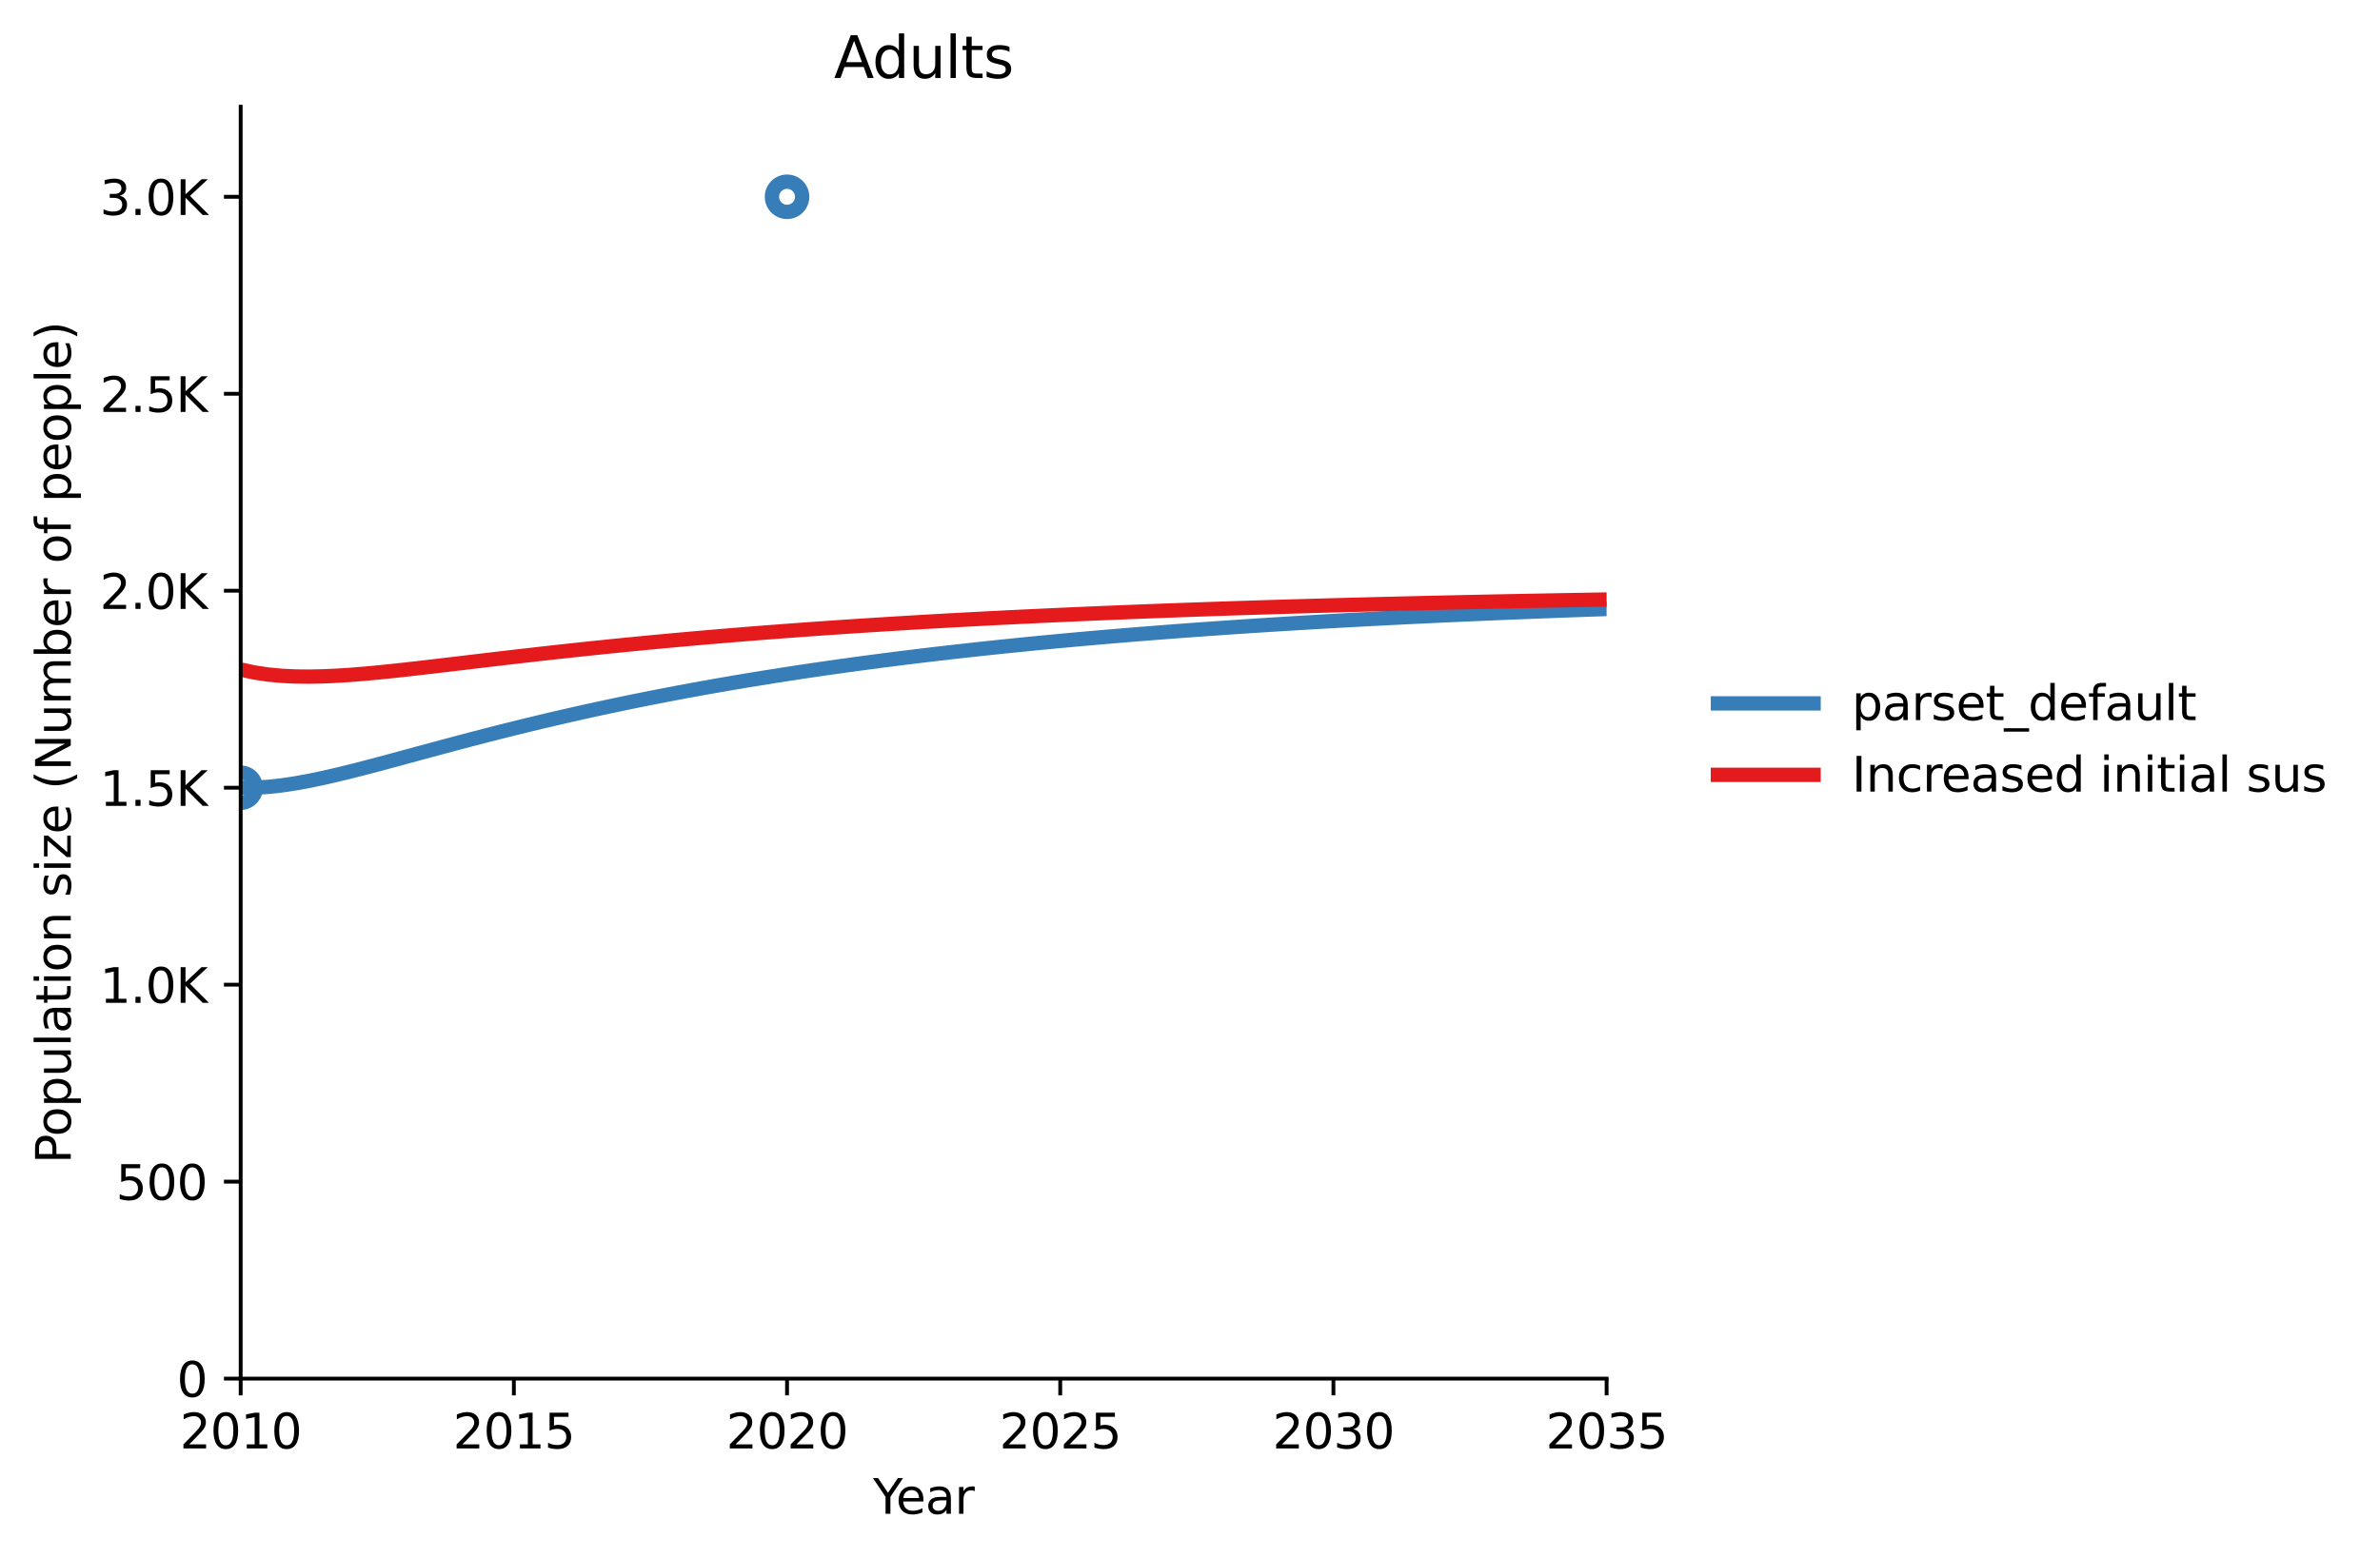 <?xml version="1.0" encoding="utf-8" standalone="no"?>
<!DOCTYPE svg PUBLIC "-//W3C//DTD SVG 1.1//EN"
  "http://www.w3.org/Graphics/SVG/1.1/DTD/svg11.dtd">
<svg xmlns:xlink="http://www.w3.org/1999/xlink" width="497.795pt" height="325.986pt" viewBox="0 0 497.795 325.986" xmlns="http://www.w3.org/2000/svg" version="1.1">
 <defs>
  <style type="text/css">*{stroke-linejoin: round; stroke-linecap: butt}</style>
 </defs>
 <g id="figure_1">
  <g id="patch_1">
   <path d="M 0 325.986 
L 497.795 325.986 
L 497.795 0 
L 0 0 
L 0 325.986 
z
" style="fill: none; opacity: 0"/>
  </g>
  <g id="axes_1">
   <g id="patch_2">
    <path d="M 50.339 288.43 
L 336.035 288.43 
L 336.035 22.318 
L 50.339 22.318 
L 50.339 288.43 
z
" style="fill: none; opacity: 0"/>
   </g>
   <g id="PathCollection_1">
    <defs>
     <path id="C0_0_0d42acd724" d="M 0 3.162 
C 0.839 3.162 1.643 2.829 2.236 2.236 
C 2.829 1.643 3.162 0.839 3.162 -0 
C 3.162 -0.839 2.829 -1.643 2.236 -2.236 
C 1.643 -2.829 0.839 -3.162 0 -3.162 
C -0.839 -3.162 -1.643 -2.829 -2.236 -2.236 
C -2.829 -1.643 -3.162 -0.839 -3.162 0 
C -3.162 0.839 -2.829 1.643 -2.236 2.236 
C -1.643 2.829 -0.839 3.162 0 3.162 
z
"/>
    </defs>
    <g clip-path="url(#p8bf5ca4e86)">
     <use xlink:href="#C0_0_0d42acd724" x="50.339" y="164.801" style="fill: none; stroke: #377eb8; stroke-width: 3"/>
    </g>
    <g clip-path="url(#p8bf5ca4e86)">
     <use xlink:href="#C0_0_0d42acd724" x="164.617" y="41.172" style="fill: none; stroke: #377eb8; stroke-width: 3"/>
    </g>
   </g>
   <g id="matplotlib.axis_1">
    <g id="xtick_1">
     <g id="line2d_1">
      <defs>
       <path id="m5aa90ead02" d="M 0 0 
L 0 3.5 
" style="stroke: #000000; stroke-width: 0.8"/>
      </defs>
      <g>
       <use xlink:href="#m5aa90ead02" x="50.339" y="288.43" style="stroke: #000000; stroke-width: 0.8"/>
      </g>
     </g>
     <g id="text_1">
      <!-- 2010 -->
      <g transform="translate(37.614 303.029) scale(0.1 -0.1)">
       <defs>
        <path id="DejaVuSans-32" d="M 1228 531 
L 3431 531 
L 3431 0 
L 469 0 
L 469 531 
Q 828 903 1448 1529 
Q 2069 2156 2228 2338 
Q 2531 2678 2651 2914 
Q 2772 3150 2772 3378 
Q 2772 3750 2511 3984 
Q 2250 4219 1831 4219 
Q 1534 4219 1204 4116 
Q 875 4013 500 3803 
L 500 4441 
Q 881 4594 1212 4672 
Q 1544 4750 1819 4750 
Q 2544 4750 2975 4387 
Q 3406 4025 3406 3419 
Q 3406 3131 3298 2873 
Q 3191 2616 2906 2266 
Q 2828 2175 2409 1742 
Q 1991 1309 1228 531 
z
" transform="scale(0.016)"/>
        <path id="DejaVuSans-30" d="M 2034 4250 
Q 1547 4250 1301 3770 
Q 1056 3291 1056 2328 
Q 1056 1369 1301 889 
Q 1547 409 2034 409 
Q 2525 409 2770 889 
Q 3016 1369 3016 2328 
Q 3016 3291 2770 3770 
Q 2525 4250 2034 4250 
z
M 2034 4750 
Q 2819 4750 3233 4129 
Q 3647 3509 3647 2328 
Q 3647 1150 3233 529 
Q 2819 -91 2034 -91 
Q 1250 -91 836 529 
Q 422 1150 422 2328 
Q 422 3509 836 4129 
Q 1250 4750 2034 4750 
z
" transform="scale(0.016)"/>
        <path id="DejaVuSans-31" d="M 794 531 
L 1825 531 
L 1825 4091 
L 703 3866 
L 703 4441 
L 1819 4666 
L 2450 4666 
L 2450 531 
L 3481 531 
L 3481 0 
L 794 0 
L 794 531 
z
" transform="scale(0.016)"/>
       </defs>
       <use xlink:href="#DejaVuSans-32"/>
       <use xlink:href="#DejaVuSans-30" x="63.623"/>
       <use xlink:href="#DejaVuSans-31" x="127.246"/>
       <use xlink:href="#DejaVuSans-30" x="190.869"/>
      </g>
     </g>
    </g>
    <g id="xtick_2">
     <g id="line2d_2">
      <g>
       <use xlink:href="#m5aa90ead02" x="107.478" y="288.43" style="stroke: #000000; stroke-width: 0.8"/>
      </g>
     </g>
     <g id="text_2">
      <!-- 2015 -->
      <g transform="translate(94.753 303.029) scale(0.1 -0.1)">
       <defs>
        <path id="DejaVuSans-35" d="M 691 4666 
L 3169 4666 
L 3169 4134 
L 1269 4134 
L 1269 2991 
Q 1406 3038 1543 3061 
Q 1681 3084 1819 3084 
Q 2600 3084 3056 2656 
Q 3513 2228 3513 1497 
Q 3513 744 3044 326 
Q 2575 -91 1722 -91 
Q 1428 -91 1123 -41 
Q 819 9 494 109 
L 494 744 
Q 775 591 1075 516 
Q 1375 441 1709 441 
Q 2250 441 2565 725 
Q 2881 1009 2881 1497 
Q 2881 1984 2565 2268 
Q 2250 2553 1709 2553 
Q 1456 2553 1204 2497 
Q 953 2441 691 2322 
L 691 4666 
z
" transform="scale(0.016)"/>
       </defs>
       <use xlink:href="#DejaVuSans-32"/>
       <use xlink:href="#DejaVuSans-30" x="63.623"/>
       <use xlink:href="#DejaVuSans-31" x="127.246"/>
       <use xlink:href="#DejaVuSans-35" x="190.869"/>
      </g>
     </g>
    </g>
    <g id="xtick_3">
     <g id="line2d_3">
      <g>
       <use xlink:href="#m5aa90ead02" x="164.617" y="288.43" style="stroke: #000000; stroke-width: 0.8"/>
      </g>
     </g>
     <g id="text_3">
      <!-- 2020 -->
      <g transform="translate(151.892 303.029) scale(0.1 -0.1)">
       <use xlink:href="#DejaVuSans-32"/>
       <use xlink:href="#DejaVuSans-30" x="63.623"/>
       <use xlink:href="#DejaVuSans-32" x="127.246"/>
       <use xlink:href="#DejaVuSans-30" x="190.869"/>
      </g>
     </g>
    </g>
    <g id="xtick_4">
     <g id="line2d_4">
      <g>
       <use xlink:href="#m5aa90ead02" x="221.757" y="288.43" style="stroke: #000000; stroke-width: 0.8"/>
      </g>
     </g>
     <g id="text_4">
      <!-- 2025 -->
      <g transform="translate(209.032 303.029) scale(0.1 -0.1)">
       <use xlink:href="#DejaVuSans-32"/>
       <use xlink:href="#DejaVuSans-30" x="63.623"/>
       <use xlink:href="#DejaVuSans-32" x="127.246"/>
       <use xlink:href="#DejaVuSans-35" x="190.869"/>
      </g>
     </g>
    </g>
    <g id="xtick_5">
     <g id="line2d_5">
      <g>
       <use xlink:href="#m5aa90ead02" x="278.896" y="288.43" style="stroke: #000000; stroke-width: 0.8"/>
      </g>
     </g>
     <g id="text_5">
      <!-- 2030 -->
      <g transform="translate(266.171 303.029) scale(0.1 -0.1)">
       <defs>
        <path id="DejaVuSans-33" d="M 2597 2516 
Q 3050 2419 3304 2112 
Q 3559 1806 3559 1356 
Q 3559 666 3084 287 
Q 2609 -91 1734 -91 
Q 1441 -91 1130 -33 
Q 819 25 488 141 
L 488 750 
Q 750 597 1062 519 
Q 1375 441 1716 441 
Q 2309 441 2620 675 
Q 2931 909 2931 1356 
Q 2931 1769 2642 2001 
Q 2353 2234 1838 2234 
L 1294 2234 
L 1294 2753 
L 1863 2753 
Q 2328 2753 2575 2939 
Q 2822 3125 2822 3475 
Q 2822 3834 2567 4026 
Q 2313 4219 1838 4219 
Q 1578 4219 1281 4162 
Q 984 4106 628 3988 
L 628 4550 
Q 988 4650 1302 4700 
Q 1616 4750 1894 4750 
Q 2613 4750 3031 4423 
Q 3450 4097 3450 3541 
Q 3450 3153 3228 2886 
Q 3006 2619 2597 2516 
z
" transform="scale(0.016)"/>
       </defs>
       <use xlink:href="#DejaVuSans-32"/>
       <use xlink:href="#DejaVuSans-30" x="63.623"/>
       <use xlink:href="#DejaVuSans-33" x="127.246"/>
       <use xlink:href="#DejaVuSans-30" x="190.869"/>
      </g>
     </g>
    </g>
    <g id="xtick_6">
     <g id="line2d_6">
      <g>
       <use xlink:href="#m5aa90ead02" x="336.035" y="288.43" style="stroke: #000000; stroke-width: 0.8"/>
      </g>
     </g>
     <g id="text_6">
      <!-- 2035 -->
      <g transform="translate(323.31 303.029) scale(0.1 -0.1)">
       <use xlink:href="#DejaVuSans-32"/>
       <use xlink:href="#DejaVuSans-30" x="63.623"/>
       <use xlink:href="#DejaVuSans-33" x="127.246"/>
       <use xlink:href="#DejaVuSans-35" x="190.869"/>
      </g>
     </g>
    </g>
    <g id="text_7">
     <!-- Year -->
     <g transform="translate(182.6 316.707) scale(0.1 -0.1)">
      <defs>
       <path id="DejaVuSans-59" d="M -13 4666 
L 666 4666 
L 1959 2747 
L 3244 4666 
L 3922 4666 
L 2272 2222 
L 2272 0 
L 1638 0 
L 1638 2222 
L -13 4666 
z
" transform="scale(0.016)"/>
       <path id="DejaVuSans-65" d="M 3597 1894 
L 3597 1613 
L 953 1613 
Q 991 1019 1311 708 
Q 1631 397 2203 397 
Q 2534 397 2845 478 
Q 3156 559 3463 722 
L 3463 178 
Q 3153 47 2828 -22 
Q 2503 -91 2169 -91 
Q 1331 -91 842 396 
Q 353 884 353 1716 
Q 353 2575 817 3079 
Q 1281 3584 2069 3584 
Q 2775 3584 3186 3129 
Q 3597 2675 3597 1894 
z
M 3022 2063 
Q 3016 2534 2758 2815 
Q 2500 3097 2075 3097 
Q 1594 3097 1305 2825 
Q 1016 2553 972 2059 
L 3022 2063 
z
" transform="scale(0.016)"/>
       <path id="DejaVuSans-61" d="M 2194 1759 
Q 1497 1759 1228 1600 
Q 959 1441 959 1056 
Q 959 750 1161 570 
Q 1363 391 1709 391 
Q 2188 391 2477 730 
Q 2766 1069 2766 1631 
L 2766 1759 
L 2194 1759 
z
M 3341 1997 
L 3341 0 
L 2766 0 
L 2766 531 
Q 2569 213 2275 61 
Q 1981 -91 1556 -91 
Q 1019 -91 701 211 
Q 384 513 384 1019 
Q 384 1609 779 1909 
Q 1175 2209 1959 2209 
L 2766 2209 
L 2766 2266 
Q 2766 2663 2505 2880 
Q 2244 3097 1772 3097 
Q 1472 3097 1187 3025 
Q 903 2953 641 2809 
L 641 3341 
Q 956 3463 1253 3523 
Q 1550 3584 1831 3584 
Q 2591 3584 2966 3190 
Q 3341 2797 3341 1997 
z
" transform="scale(0.016)"/>
       <path id="DejaVuSans-72" d="M 2631 2963 
Q 2534 3019 2420 3045 
Q 2306 3072 2169 3072 
Q 1681 3072 1420 2755 
Q 1159 2438 1159 1844 
L 1159 0 
L 581 0 
L 581 3500 
L 1159 3500 
L 1159 2956 
Q 1341 3275 1631 3429 
Q 1922 3584 2338 3584 
Q 2397 3584 2469 3576 
Q 2541 3569 2628 3553 
L 2631 2963 
z
" transform="scale(0.016)"/>
      </defs>
      <use xlink:href="#DejaVuSans-59"/>
      <use xlink:href="#DejaVuSans-65" x="47.834"/>
      <use xlink:href="#DejaVuSans-61" x="109.357"/>
      <use xlink:href="#DejaVuSans-72" x="170.637"/>
     </g>
    </g>
   </g>
   <g id="matplotlib.axis_2">
    <g id="ytick_1">
     <g id="line2d_7">
      <defs>
       <path id="m115927df64" d="M 0 0 
L -3.5 0 
" style="stroke: #000000; stroke-width: 0.8"/>
      </defs>
      <g>
       <use xlink:href="#m115927df64" x="50.339" y="288.43" style="stroke: #000000; stroke-width: 0.8"/>
      </g>
     </g>
     <g id="text_8">
      <!-- 0 -->
      <g transform="translate(36.977 292.229) scale(0.1 -0.1)">
       <use xlink:href="#DejaVuSans-30"/>
      </g>
     </g>
    </g>
    <g id="ytick_2">
     <g id="line2d_8">
      <g>
       <use xlink:href="#m115927df64" x="50.339" y="247.22" style="stroke: #000000; stroke-width: 0.8"/>
      </g>
     </g>
     <g id="text_9">
      <!-- 500 -->
      <g transform="translate(24.252 251.02) scale(0.1 -0.1)">
       <use xlink:href="#DejaVuSans-35"/>
       <use xlink:href="#DejaVuSans-30" x="63.623"/>
       <use xlink:href="#DejaVuSans-30" x="127.246"/>
      </g>
     </g>
    </g>
    <g id="ytick_3">
     <g id="line2d_9">
      <g>
       <use xlink:href="#m115927df64" x="50.339" y="206.011" style="stroke: #000000; stroke-width: 0.8"/>
      </g>
     </g>
     <g id="text_10">
      <!-- 1.0K -->
      <g transform="translate(20.878 209.81) scale(0.1 -0.1)">
       <defs>
        <path id="DejaVuSans-2e" d="M 684 794 
L 1344 794 
L 1344 0 
L 684 0 
L 684 794 
z
" transform="scale(0.016)"/>
        <path id="DejaVuSans-4b" d="M 628 4666 
L 1259 4666 
L 1259 2694 
L 3353 4666 
L 4166 4666 
L 1850 2491 
L 4331 0 
L 3500 0 
L 1259 2247 
L 1259 0 
L 628 0 
L 628 4666 
z
" transform="scale(0.016)"/>
       </defs>
       <use xlink:href="#DejaVuSans-31"/>
       <use xlink:href="#DejaVuSans-2e" x="63.623"/>
       <use xlink:href="#DejaVuSans-30" x="95.41"/>
       <use xlink:href="#DejaVuSans-4b" x="159.033"/>
      </g>
     </g>
    </g>
    <g id="ytick_4">
     <g id="line2d_10">
      <g>
       <use xlink:href="#m115927df64" x="50.339" y="164.801" style="stroke: #000000; stroke-width: 0.8"/>
      </g>
     </g>
     <g id="text_11">
      <!-- 1.5K -->
      <g transform="translate(20.878 168.6) scale(0.1 -0.1)">
       <use xlink:href="#DejaVuSans-31"/>
       <use xlink:href="#DejaVuSans-2e" x="63.623"/>
       <use xlink:href="#DejaVuSans-35" x="95.41"/>
       <use xlink:href="#DejaVuSans-4b" x="159.033"/>
      </g>
     </g>
    </g>
    <g id="ytick_5">
     <g id="line2d_11">
      <g>
       <use xlink:href="#m115927df64" x="50.339" y="123.591" style="stroke: #000000; stroke-width: 0.8"/>
      </g>
     </g>
     <g id="text_12">
      <!-- 2.0K -->
      <g transform="translate(20.878 127.39) scale(0.1 -0.1)">
       <use xlink:href="#DejaVuSans-32"/>
       <use xlink:href="#DejaVuSans-2e" x="63.623"/>
       <use xlink:href="#DejaVuSans-30" x="95.41"/>
       <use xlink:href="#DejaVuSans-4b" x="159.033"/>
      </g>
     </g>
    </g>
    <g id="ytick_6">
     <g id="line2d_12">
      <g>
       <use xlink:href="#m115927df64" x="50.339" y="82.381" style="stroke: #000000; stroke-width: 0.8"/>
      </g>
     </g>
     <g id="text_13">
      <!-- 2.5K -->
      <g transform="translate(20.878 86.181) scale(0.1 -0.1)">
       <use xlink:href="#DejaVuSans-32"/>
       <use xlink:href="#DejaVuSans-2e" x="63.623"/>
       <use xlink:href="#DejaVuSans-35" x="95.41"/>
       <use xlink:href="#DejaVuSans-4b" x="159.033"/>
      </g>
     </g>
    </g>
    <g id="ytick_7">
     <g id="line2d_13">
      <g>
       <use xlink:href="#m115927df64" x="50.339" y="41.172" style="stroke: #000000; stroke-width: 0.8"/>
      </g>
     </g>
     <g id="text_14">
      <!-- 3.0K -->
      <g transform="translate(20.878 44.971) scale(0.1 -0.1)">
       <use xlink:href="#DejaVuSans-33"/>
       <use xlink:href="#DejaVuSans-2e" x="63.623"/>
       <use xlink:href="#DejaVuSans-30" x="95.41"/>
       <use xlink:href="#DejaVuSans-4b" x="159.033"/>
      </g>
     </g>
    </g>
    <g id="text_15">
     <!-- Population size (Number of people) -->
     <g transform="translate(14.798 243.448) rotate(-90) scale(0.1 -0.1)">
      <defs>
       <path id="DejaVuSans-50" d="M 1259 4147 
L 1259 2394 
L 2053 2394 
Q 2494 2394 2734 2622 
Q 2975 2850 2975 3272 
Q 2975 3691 2734 3919 
Q 2494 4147 2053 4147 
L 1259 4147 
z
M 628 4666 
L 2053 4666 
Q 2838 4666 3239 4311 
Q 3641 3956 3641 3272 
Q 3641 2581 3239 2228 
Q 2838 1875 2053 1875 
L 1259 1875 
L 1259 0 
L 628 0 
L 628 4666 
z
" transform="scale(0.016)"/>
       <path id="DejaVuSans-6f" d="M 1959 3097 
Q 1497 3097 1228 2736 
Q 959 2375 959 1747 
Q 959 1119 1226 758 
Q 1494 397 1959 397 
Q 2419 397 2687 759 
Q 2956 1122 2956 1747 
Q 2956 2369 2687 2733 
Q 2419 3097 1959 3097 
z
M 1959 3584 
Q 2709 3584 3137 3096 
Q 3566 2609 3566 1747 
Q 3566 888 3137 398 
Q 2709 -91 1959 -91 
Q 1206 -91 779 398 
Q 353 888 353 1747 
Q 353 2609 779 3096 
Q 1206 3584 1959 3584 
z
" transform="scale(0.016)"/>
       <path id="DejaVuSans-70" d="M 1159 525 
L 1159 -1331 
L 581 -1331 
L 581 3500 
L 1159 3500 
L 1159 2969 
Q 1341 3281 1617 3432 
Q 1894 3584 2278 3584 
Q 2916 3584 3314 3078 
Q 3713 2572 3713 1747 
Q 3713 922 3314 415 
Q 2916 -91 2278 -91 
Q 1894 -91 1617 61 
Q 1341 213 1159 525 
z
M 3116 1747 
Q 3116 2381 2855 2742 
Q 2594 3103 2138 3103 
Q 1681 3103 1420 2742 
Q 1159 2381 1159 1747 
Q 1159 1113 1420 752 
Q 1681 391 2138 391 
Q 2594 391 2855 752 
Q 3116 1113 3116 1747 
z
" transform="scale(0.016)"/>
       <path id="DejaVuSans-75" d="M 544 1381 
L 544 3500 
L 1119 3500 
L 1119 1403 
Q 1119 906 1312 657 
Q 1506 409 1894 409 
Q 2359 409 2629 706 
Q 2900 1003 2900 1516 
L 2900 3500 
L 3475 3500 
L 3475 0 
L 2900 0 
L 2900 538 
Q 2691 219 2414 64 
Q 2138 -91 1772 -91 
Q 1169 -91 856 284 
Q 544 659 544 1381 
z
M 1991 3584 
L 1991 3584 
z
" transform="scale(0.016)"/>
       <path id="DejaVuSans-6c" d="M 603 4863 
L 1178 4863 
L 1178 0 
L 603 0 
L 603 4863 
z
" transform="scale(0.016)"/>
       <path id="DejaVuSans-74" d="M 1172 4494 
L 1172 3500 
L 2356 3500 
L 2356 3053 
L 1172 3053 
L 1172 1153 
Q 1172 725 1289 603 
Q 1406 481 1766 481 
L 2356 481 
L 2356 0 
L 1766 0 
Q 1100 0 847 248 
Q 594 497 594 1153 
L 594 3053 
L 172 3053 
L 172 3500 
L 594 3500 
L 594 4494 
L 1172 4494 
z
" transform="scale(0.016)"/>
       <path id="DejaVuSans-69" d="M 603 3500 
L 1178 3500 
L 1178 0 
L 603 0 
L 603 3500 
z
M 603 4863 
L 1178 4863 
L 1178 4134 
L 603 4134 
L 603 4863 
z
" transform="scale(0.016)"/>
       <path id="DejaVuSans-6e" d="M 3513 2113 
L 3513 0 
L 2938 0 
L 2938 2094 
Q 2938 2591 2744 2837 
Q 2550 3084 2163 3084 
Q 1697 3084 1428 2787 
Q 1159 2491 1159 1978 
L 1159 0 
L 581 0 
L 581 3500 
L 1159 3500 
L 1159 2956 
Q 1366 3272 1645 3428 
Q 1925 3584 2291 3584 
Q 2894 3584 3203 3211 
Q 3513 2838 3513 2113 
z
" transform="scale(0.016)"/>
       <path id="DejaVuSans-20" transform="scale(0.016)"/>
       <path id="DejaVuSans-73" d="M 2834 3397 
L 2834 2853 
Q 2591 2978 2328 3040 
Q 2066 3103 1784 3103 
Q 1356 3103 1142 2972 
Q 928 2841 928 2578 
Q 928 2378 1081 2264 
Q 1234 2150 1697 2047 
L 1894 2003 
Q 2506 1872 2764 1633 
Q 3022 1394 3022 966 
Q 3022 478 2636 193 
Q 2250 -91 1575 -91 
Q 1294 -91 989 -36 
Q 684 19 347 128 
L 347 722 
Q 666 556 975 473 
Q 1284 391 1588 391 
Q 1994 391 2212 530 
Q 2431 669 2431 922 
Q 2431 1156 2273 1281 
Q 2116 1406 1581 1522 
L 1381 1569 
Q 847 1681 609 1914 
Q 372 2147 372 2553 
Q 372 3047 722 3315 
Q 1072 3584 1716 3584 
Q 2034 3584 2315 3537 
Q 2597 3491 2834 3397 
z
" transform="scale(0.016)"/>
       <path id="DejaVuSans-7a" d="M 353 3500 
L 3084 3500 
L 3084 2975 
L 922 459 
L 3084 459 
L 3084 0 
L 275 0 
L 275 525 
L 2438 3041 
L 353 3041 
L 353 3500 
z
" transform="scale(0.016)"/>
       <path id="DejaVuSans-28" d="M 1984 4856 
Q 1566 4138 1362 3434 
Q 1159 2731 1159 2009 
Q 1159 1288 1364 580 
Q 1569 -128 1984 -844 
L 1484 -844 
Q 1016 -109 783 600 
Q 550 1309 550 2009 
Q 550 2706 781 3412 
Q 1013 4119 1484 4856 
L 1984 4856 
z
" transform="scale(0.016)"/>
       <path id="DejaVuSans-4e" d="M 628 4666 
L 1478 4666 
L 3547 763 
L 3547 4666 
L 4159 4666 
L 4159 0 
L 3309 0 
L 1241 3903 
L 1241 0 
L 628 0 
L 628 4666 
z
" transform="scale(0.016)"/>
       <path id="DejaVuSans-6d" d="M 3328 2828 
Q 3544 3216 3844 3400 
Q 4144 3584 4550 3584 
Q 5097 3584 5394 3201 
Q 5691 2819 5691 2113 
L 5691 0 
L 5113 0 
L 5113 2094 
Q 5113 2597 4934 2840 
Q 4756 3084 4391 3084 
Q 3944 3084 3684 2787 
Q 3425 2491 3425 1978 
L 3425 0 
L 2847 0 
L 2847 2094 
Q 2847 2600 2669 2842 
Q 2491 3084 2119 3084 
Q 1678 3084 1418 2786 
Q 1159 2488 1159 1978 
L 1159 0 
L 581 0 
L 581 3500 
L 1159 3500 
L 1159 2956 
Q 1356 3278 1631 3431 
Q 1906 3584 2284 3584 
Q 2666 3584 2933 3390 
Q 3200 3197 3328 2828 
z
" transform="scale(0.016)"/>
       <path id="DejaVuSans-62" d="M 3116 1747 
Q 3116 2381 2855 2742 
Q 2594 3103 2138 3103 
Q 1681 3103 1420 2742 
Q 1159 2381 1159 1747 
Q 1159 1113 1420 752 
Q 1681 391 2138 391 
Q 2594 391 2855 752 
Q 3116 1113 3116 1747 
z
M 1159 2969 
Q 1341 3281 1617 3432 
Q 1894 3584 2278 3584 
Q 2916 3584 3314 3078 
Q 3713 2572 3713 1747 
Q 3713 922 3314 415 
Q 2916 -91 2278 -91 
Q 1894 -91 1617 61 
Q 1341 213 1159 525 
L 1159 0 
L 581 0 
L 581 4863 
L 1159 4863 
L 1159 2969 
z
" transform="scale(0.016)"/>
       <path id="DejaVuSans-66" d="M 2375 4863 
L 2375 4384 
L 1825 4384 
Q 1516 4384 1395 4259 
Q 1275 4134 1275 3809 
L 1275 3500 
L 2222 3500 
L 2222 3053 
L 1275 3053 
L 1275 0 
L 697 0 
L 697 3053 
L 147 3053 
L 147 3500 
L 697 3500 
L 697 3744 
Q 697 4328 969 4595 
Q 1241 4863 1831 4863 
L 2375 4863 
z
" transform="scale(0.016)"/>
       <path id="DejaVuSans-29" d="M 513 4856 
L 1013 4856 
Q 1481 4119 1714 3412 
Q 1947 2706 1947 2009 
Q 1947 1309 1714 600 
Q 1481 -109 1013 -844 
L 513 -844 
Q 928 -128 1133 580 
Q 1338 1288 1338 2009 
Q 1338 2731 1133 3434 
Q 928 4138 513 4856 
z
" transform="scale(0.016)"/>
      </defs>
      <use xlink:href="#DejaVuSans-50"/>
      <use xlink:href="#DejaVuSans-6f" x="56.678"/>
      <use xlink:href="#DejaVuSans-70" x="117.859"/>
      <use xlink:href="#DejaVuSans-75" x="181.336"/>
      <use xlink:href="#DejaVuSans-6c" x="244.715"/>
      <use xlink:href="#DejaVuSans-61" x="272.498"/>
      <use xlink:href="#DejaVuSans-74" x="333.777"/>
      <use xlink:href="#DejaVuSans-69" x="372.986"/>
      <use xlink:href="#DejaVuSans-6f" x="400.77"/>
      <use xlink:href="#DejaVuSans-6e" x="461.951"/>
      <use xlink:href="#DejaVuSans-20" x="525.33"/>
      <use xlink:href="#DejaVuSans-73" x="557.117"/>
      <use xlink:href="#DejaVuSans-69" x="609.217"/>
      <use xlink:href="#DejaVuSans-7a" x="637"/>
      <use xlink:href="#DejaVuSans-65" x="689.49"/>
      <use xlink:href="#DejaVuSans-20" x="751.014"/>
      <use xlink:href="#DejaVuSans-28" x="782.801"/>
      <use xlink:href="#DejaVuSans-4e" x="821.814"/>
      <use xlink:href="#DejaVuSans-75" x="896.619"/>
      <use xlink:href="#DejaVuSans-6d" x="959.998"/>
      <use xlink:href="#DejaVuSans-62" x="1057.41"/>
      <use xlink:href="#DejaVuSans-65" x="1120.887"/>
      <use xlink:href="#DejaVuSans-72" x="1182.41"/>
      <use xlink:href="#DejaVuSans-20" x="1223.523"/>
      <use xlink:href="#DejaVuSans-6f" x="1255.311"/>
      <use xlink:href="#DejaVuSans-66" x="1316.492"/>
      <use xlink:href="#DejaVuSans-20" x="1351.697"/>
      <use xlink:href="#DejaVuSans-70" x="1383.484"/>
      <use xlink:href="#DejaVuSans-65" x="1446.961"/>
      <use xlink:href="#DejaVuSans-6f" x="1508.484"/>
      <use xlink:href="#DejaVuSans-70" x="1569.666"/>
      <use xlink:href="#DejaVuSans-6c" x="1633.143"/>
      <use xlink:href="#DejaVuSans-65" x="1660.926"/>
      <use xlink:href="#DejaVuSans-29" x="1722.449"/>
     </g>
    </g>
   </g>
   <g id="line2d_14">
    <path d="M 50.339 164.801 
L 53.196 164.801 
L 56.053 164.629 
L 58.91 164.316 
L 61.767 163.888 
L 64.624 163.368 
L 67.481 162.773 
L 70.338 162.122 
L 73.195 161.426 
L 76.052 160.698 
L 78.909 159.947 
L 81.766 159.182 
L 84.623 158.409 
L 87.48 157.633 
L 90.337 156.859 
L 93.193 156.09 
L 96.05 155.328 
L 98.907 154.576 
L 101.764 153.835 
L 104.621 153.106 
L 107.478 152.391 
L 110.335 151.689 
L 113.192 151.001 
L 116.049 150.328 
L 118.906 149.67 
L 121.763 149.026 
L 124.62 148.396 
L 127.477 147.782 
L 130.334 147.181 
L 133.191 146.595 
L 136.048 146.023 
L 138.905 145.465 
L 141.762 144.92 
L 144.619 144.388 
L 147.476 143.87 
L 150.333 143.364 
L 153.19 142.87 
L 156.047 142.389 
L 158.904 141.92 
L 161.761 141.462 
L 164.617 141.015 
L 167.474 140.58 
L 170.331 140.156 
L 173.188 139.742 
L 176.045 139.338 
L 178.902 138.945 
L 181.759 138.561 
L 184.616 138.187 
L 187.473 137.822 
L 190.33 137.466 
L 193.187 137.119 
L 196.044 136.781 
L 198.901 136.452 
L 201.758 136.13 
L 204.615 135.817 
L 207.472 135.511 
L 210.329 135.213 
L 213.186 134.923 
L 216.043 134.639 
L 218.9 134.363 
L 221.757 134.094 
L 224.614 133.831 
L 227.471 133.575 
L 230.328 133.326 
L 233.185 133.082 
L 236.041 132.845 
L 238.898 132.614 
L 241.755 132.388 
L 244.612 132.168 
L 247.469 131.954 
L 250.326 131.745 
L 253.183 131.541 
L 256.04 131.342 
L 258.897 131.148 
L 261.754 130.959 
L 264.611 130.775 
L 267.468 130.596 
L 270.325 130.42 
L 273.182 130.25 
L 276.039 130.083 
L 278.896 129.921 
L 281.753 129.763 
L 284.61 129.608 
L 287.467 129.458 
L 290.324 129.311 
L 293.181 129.168 
L 296.038 129.029 
L 298.895 128.893 
L 301.752 128.76 
L 304.609 128.631 
L 307.465 128.505 
L 310.322 128.382 
L 313.179 128.263 
L 316.036 128.146 
L 318.893 128.032 
L 321.75 127.921 
L 324.607 127.813 
L 327.464 127.707 
L 330.321 127.604 
L 333.178 127.504 
L 336.035 127.406 
" clip-path="url(#p8bf5ca4e86)" style="fill: none; stroke: #377eb8; stroke-width: 3; stroke-linecap: square"/>
   </g>
   <g id="line2d_15">
    <path d="M 50.339 140.075 
L 53.196 140.693 
L 56.053 141.121 
L 58.91 141.391 
L 61.767 141.531 
L 64.624 141.563 
L 67.481 141.507 
L 70.338 141.381 
L 73.195 141.198 
L 76.052 140.97 
L 78.909 140.707 
L 81.766 140.418 
L 84.623 140.11 
L 87.48 139.788 
L 90.337 139.457 
L 93.193 139.12 
L 96.05 138.781 
L 98.907 138.44 
L 101.764 138.101 
L 104.621 137.764 
L 107.478 137.431 
L 110.335 137.102 
L 113.192 136.778 
L 116.049 136.46 
L 118.906 136.147 
L 121.763 135.841 
L 124.62 135.541 
L 127.477 135.247 
L 130.334 134.96 
L 133.191 134.679 
L 136.048 134.404 
L 138.905 134.136 
L 141.762 133.874 
L 144.619 133.619 
L 147.476 133.369 
L 150.333 133.126 
L 153.19 132.888 
L 156.047 132.657 
L 158.904 132.43 
L 161.761 132.21 
L 164.617 131.995 
L 167.474 131.785 
L 170.331 131.58 
L 173.188 131.381 
L 176.045 131.186 
L 178.902 130.996 
L 181.759 130.811 
L 184.616 130.631 
L 187.473 130.455 
L 190.33 130.284 
L 193.187 130.116 
L 196.044 129.953 
L 198.901 129.794 
L 201.758 129.639 
L 204.615 129.488 
L 207.472 129.341 
L 210.329 129.197 
L 213.186 129.057 
L 216.043 128.92 
L 218.9 128.787 
L 221.757 128.657 
L 224.614 128.53 
L 227.471 128.407 
L 230.328 128.286 
L 233.185 128.169 
L 236.041 128.055 
L 238.898 127.943 
L 241.755 127.834 
L 244.612 127.728 
L 247.469 127.625 
L 250.326 127.524 
L 253.183 127.426 
L 256.04 127.33 
L 258.897 127.236 
L 261.754 127.145 
L 264.611 127.056 
L 267.468 126.97 
L 270.325 126.885 
L 273.182 126.803 
L 276.039 126.723 
L 278.896 126.644 
L 281.753 126.568 
L 284.61 126.494 
L 287.467 126.421 
L 290.324 126.35 
L 293.181 126.281 
L 296.038 126.214 
L 298.895 126.148 
L 301.752 126.084 
L 304.609 126.022 
L 307.465 125.961 
L 310.322 125.902 
L 313.179 125.844 
L 316.036 125.788 
L 318.893 125.733 
L 321.75 125.68 
L 324.607 125.627 
L 327.464 125.576 
L 330.321 125.527 
L 333.178 125.478 
L 336.035 125.431 
" clip-path="url(#p8bf5ca4e86)" style="fill: none; stroke: #e41a1c; stroke-width: 3; stroke-linecap: square"/>
   </g>
   <g id="patch_3">
    <path d="M 50.339 288.43 
L 50.339 22.318 
" style="fill: none; stroke: #000000; stroke-width: 0.8; stroke-linejoin: miter; stroke-linecap: square"/>
   </g>
   <g id="patch_4">
    <path d="M 336.035 288.43 
L 336.035 22.318 
" style="fill: none"/>
   </g>
   <g id="patch_5">
    <path d="M 50.339 288.43 
L 336.035 288.43 
" style="fill: none; stroke: #000000; stroke-width: 0.8; stroke-linejoin: miter; stroke-linecap: square"/>
   </g>
   <g id="patch_6">
    <path d="M 50.339 22.318 
L 336.035 22.318 
" style="fill: none"/>
   </g>
   <g id="text_16">
    <!-- Adults -->
    <g transform="translate(174.431 16.318) scale(0.12 -0.12)">
     <defs>
      <path id="DejaVuSans-41" d="M 2188 4044 
L 1331 1722 
L 3047 1722 
L 2188 4044 
z
M 1831 4666 
L 2547 4666 
L 4325 0 
L 3669 0 
L 3244 1197 
L 1141 1197 
L 716 0 
L 50 0 
L 1831 4666 
z
" transform="scale(0.016)"/>
      <path id="DejaVuSans-64" d="M 2906 2969 
L 2906 4863 
L 3481 4863 
L 3481 0 
L 2906 0 
L 2906 525 
Q 2725 213 2448 61 
Q 2172 -91 1784 -91 
Q 1150 -91 751 415 
Q 353 922 353 1747 
Q 353 2572 751 3078 
Q 1150 3584 1784 3584 
Q 2172 3584 2448 3432 
Q 2725 3281 2906 2969 
z
M 947 1747 
Q 947 1113 1208 752 
Q 1469 391 1925 391 
Q 2381 391 2643 752 
Q 2906 1113 2906 1747 
Q 2906 2381 2643 2742 
Q 2381 3103 1925 3103 
Q 1469 3103 1208 2742 
Q 947 2381 947 1747 
z
" transform="scale(0.016)"/>
     </defs>
     <use xlink:href="#DejaVuSans-41"/>
     <use xlink:href="#DejaVuSans-64" x="66.658"/>
     <use xlink:href="#DejaVuSans-75" x="130.135"/>
     <use xlink:href="#DejaVuSans-6c" x="193.514"/>
     <use xlink:href="#DejaVuSans-74" x="221.297"/>
     <use xlink:href="#DejaVuSans-73" x="260.506"/>
    </g>
   </g>
   <g id="legend_1">
    <g id="patch_7">
     <path d="M 357.32 171.691 
L 488.595 171.691 
Q 490.595 171.691 490.595 169.691 
L 490.595 141.057 
Q 490.595 139.057 488.595 139.057 
L 357.32 139.057 
Q 355.32 139.057 355.32 141.057 
L 355.32 169.691 
Q 355.32 171.691 357.32 171.691 
L 357.32 171.691 
z
" style="fill: none; opacity: 0"/>
    </g>
    <g id="line2d_16">
     <path d="M 359.32 147.155 
L 369.32 147.155 
L 379.32 147.155 
" style="fill: none; stroke: #377eb8; stroke-width: 3; stroke-linecap: square"/>
    </g>
    <g id="text_17">
     <!-- parset_default -->
     <g transform="translate(387.32 150.655) scale(0.1 -0.1)">
      <defs>
       <path id="DejaVuSans-5f" d="M 3263 -1063 
L 3263 -1509 
L -63 -1509 
L -63 -1063 
L 3263 -1063 
z
" transform="scale(0.016)"/>
      </defs>
      <use xlink:href="#DejaVuSans-70"/>
      <use xlink:href="#DejaVuSans-61" x="63.477"/>
      <use xlink:href="#DejaVuSans-72" x="124.756"/>
      <use xlink:href="#DejaVuSans-73" x="165.869"/>
      <use xlink:href="#DejaVuSans-65" x="217.969"/>
      <use xlink:href="#DejaVuSans-74" x="279.492"/>
      <use xlink:href="#DejaVuSans-5f" x="318.701"/>
      <use xlink:href="#DejaVuSans-64" x="368.701"/>
      <use xlink:href="#DejaVuSans-65" x="432.178"/>
      <use xlink:href="#DejaVuSans-66" x="493.701"/>
      <use xlink:href="#DejaVuSans-61" x="528.906"/>
      <use xlink:href="#DejaVuSans-75" x="590.186"/>
      <use xlink:href="#DejaVuSans-6c" x="653.564"/>
      <use xlink:href="#DejaVuSans-74" x="681.348"/>
     </g>
    </g>
    <g id="line2d_17">
     <path d="M 359.32 162.112 
L 369.32 162.112 
L 379.32 162.112 
" style="fill: none; stroke: #e41a1c; stroke-width: 3; stroke-linecap: square"/>
    </g>
    <g id="text_18">
     <!-- Increased initial sus -->
     <g transform="translate(387.32 165.612) scale(0.1 -0.1)">
      <defs>
       <path id="DejaVuSans-49" d="M 628 4666 
L 1259 4666 
L 1259 0 
L 628 0 
L 628 4666 
z
" transform="scale(0.016)"/>
       <path id="DejaVuSans-63" d="M 3122 3366 
L 3122 2828 
Q 2878 2963 2633 3030 
Q 2388 3097 2138 3097 
Q 1578 3097 1268 2742 
Q 959 2388 959 1747 
Q 959 1106 1268 751 
Q 1578 397 2138 397 
Q 2388 397 2633 464 
Q 2878 531 3122 666 
L 3122 134 
Q 2881 22 2623 -34 
Q 2366 -91 2075 -91 
Q 1284 -91 818 406 
Q 353 903 353 1747 
Q 353 2603 823 3093 
Q 1294 3584 2113 3584 
Q 2378 3584 2631 3529 
Q 2884 3475 3122 3366 
z
" transform="scale(0.016)"/>
      </defs>
      <use xlink:href="#DejaVuSans-49"/>
      <use xlink:href="#DejaVuSans-6e" x="29.492"/>
      <use xlink:href="#DejaVuSans-63" x="92.871"/>
      <use xlink:href="#DejaVuSans-72" x="147.852"/>
      <use xlink:href="#DejaVuSans-65" x="186.715"/>
      <use xlink:href="#DejaVuSans-61" x="248.238"/>
      <use xlink:href="#DejaVuSans-73" x="309.518"/>
      <use xlink:href="#DejaVuSans-65" x="361.617"/>
      <use xlink:href="#DejaVuSans-64" x="423.141"/>
      <use xlink:href="#DejaVuSans-20" x="486.617"/>
      <use xlink:href="#DejaVuSans-69" x="518.404"/>
      <use xlink:href="#DejaVuSans-6e" x="546.188"/>
      <use xlink:href="#DejaVuSans-69" x="609.566"/>
      <use xlink:href="#DejaVuSans-74" x="637.35"/>
      <use xlink:href="#DejaVuSans-69" x="676.559"/>
      <use xlink:href="#DejaVuSans-61" x="704.342"/>
      <use xlink:href="#DejaVuSans-6c" x="765.621"/>
      <use xlink:href="#DejaVuSans-20" x="793.404"/>
      <use xlink:href="#DejaVuSans-73" x="825.191"/>
      <use xlink:href="#DejaVuSans-75" x="877.291"/>
      <use xlink:href="#DejaVuSans-73" x="940.67"/>
     </g>
    </g>
   </g>
  </g>
 </g>
 <defs>
  <clipPath id="p8bf5ca4e86">
   <rect x="50.339" y="22.318" width="285.696" height="266.112"/>
  </clipPath>
 </defs>
</svg>
